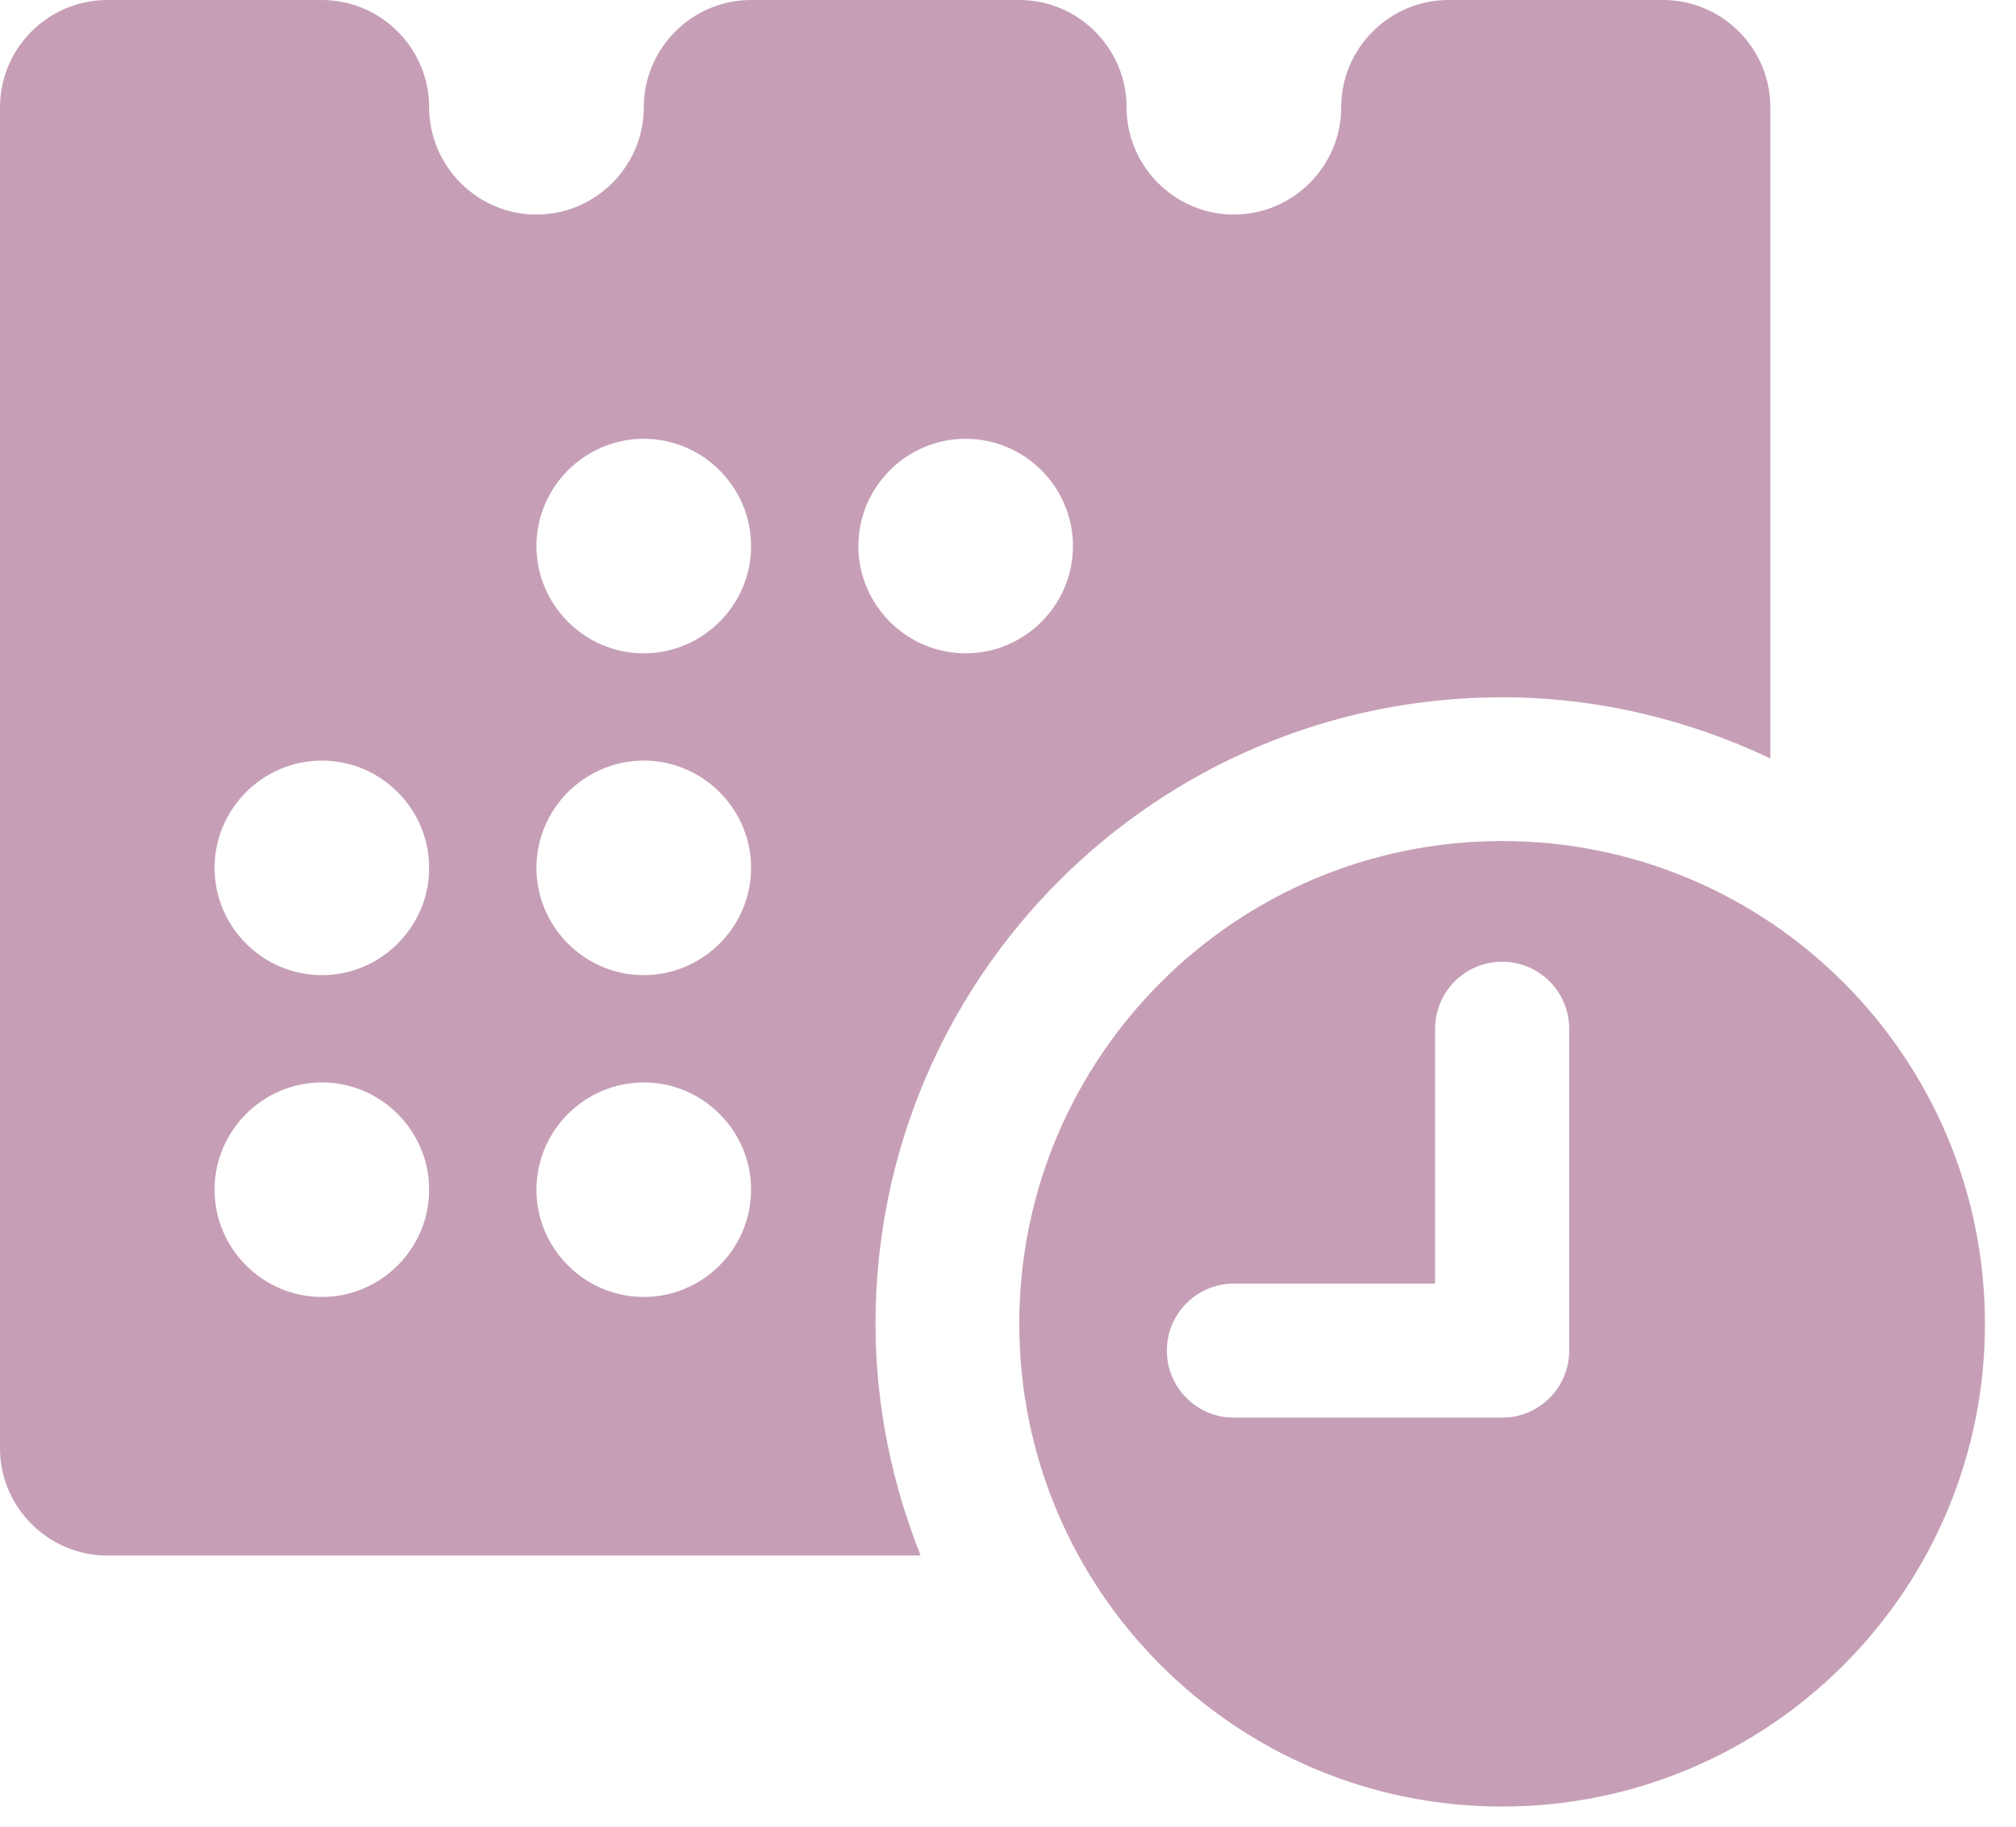 <svg width="32" height="29" viewBox="0 0 32 29" fill="none" xmlns="http://www.w3.org/2000/svg">
<g clip-path="url(#clip0_1_479)">
<path d="M26.398 0H22.992C22.055 0 21.289 0.766 21.289 1.703C21.289 2.64 20.522 3.406 19.585 3.406C18.649 3.406 17.882 2.64 17.882 1.703C17.882 0.766 17.116 0 16.179 0H11.922C10.985 0 10.219 0.766 10.219 1.703C10.219 2.64 9.452 3.406 8.515 3.406C7.579 3.406 6.812 2.64 6.812 1.703C6.812 0.766 6.046 0 5.109 0H1.703C0.766 0 0 0.766 0 1.703V22.992C0 23.928 0.766 24.695 1.703 24.695H14.613C14.161 23.554 13.897 22.319 13.897 21.016C13.897 15.524 18.351 11.07 23.843 11.07C25.367 11.07 26.807 11.428 28.101 12.041V1.703C28.101 0.766 27.335 0 26.398 0ZM5.109 20.59C4.173 20.59 3.406 19.824 3.406 18.887C3.406 17.951 4.173 17.184 5.109 17.184C6.046 17.184 6.812 17.951 6.812 18.887C6.812 19.824 6.046 20.59 5.109 20.59ZM5.109 15.481C4.173 15.481 3.406 14.715 3.406 13.778C3.406 12.841 4.173 12.075 5.109 12.075C6.046 12.075 6.812 12.841 6.812 13.778C6.812 14.715 6.046 15.481 5.109 15.481ZM10.219 20.59C9.282 20.59 8.515 19.824 8.515 18.887C8.515 17.951 9.282 17.184 10.219 17.184C11.155 17.184 11.922 17.951 11.922 18.887C11.922 19.824 11.155 20.59 10.219 20.59ZM10.219 15.481C9.282 15.481 8.515 14.715 8.515 13.778C8.515 12.841 9.282 12.075 10.219 12.075C11.155 12.075 11.922 12.841 11.922 13.778C11.922 14.715 11.155 15.481 10.219 15.481ZM10.219 10.372C9.282 10.372 8.515 9.605 8.515 8.669C8.515 7.732 9.282 6.966 10.219 6.966C11.155 6.966 11.922 7.732 11.922 8.669C11.922 9.605 11.155 10.372 10.219 10.372ZM15.328 10.372C14.391 10.372 13.625 9.605 13.625 8.669C13.625 7.732 14.391 6.966 15.328 6.966C16.265 6.966 17.031 7.732 17.031 8.669C17.031 9.605 16.265 10.372 15.328 10.372Z" fill="#C69FB6"/>
<path d="M23.843 13.352C19.611 13.352 16.179 16.784 16.179 21.016C16.179 25.248 19.611 28.68 23.843 28.68C28.075 28.68 31.507 25.248 31.507 21.016C31.507 16.784 28.075 13.352 23.843 13.352ZM24.908 21.442C24.908 22.029 24.431 22.506 23.843 22.506H19.585C18.998 22.506 18.521 22.029 18.521 21.442C18.521 20.854 18.998 20.378 19.585 20.378H22.779V16.333C22.779 15.745 23.256 15.268 23.843 15.268C24.431 15.268 24.908 15.745 24.908 16.333V21.442Z" fill="#C69FB6"/>
</g>
<defs>
<clipPath id="clip0_1_479">
<rect width="31.507" height="28.68" fill="white"/>
</clipPath>
</defs>
</svg>
